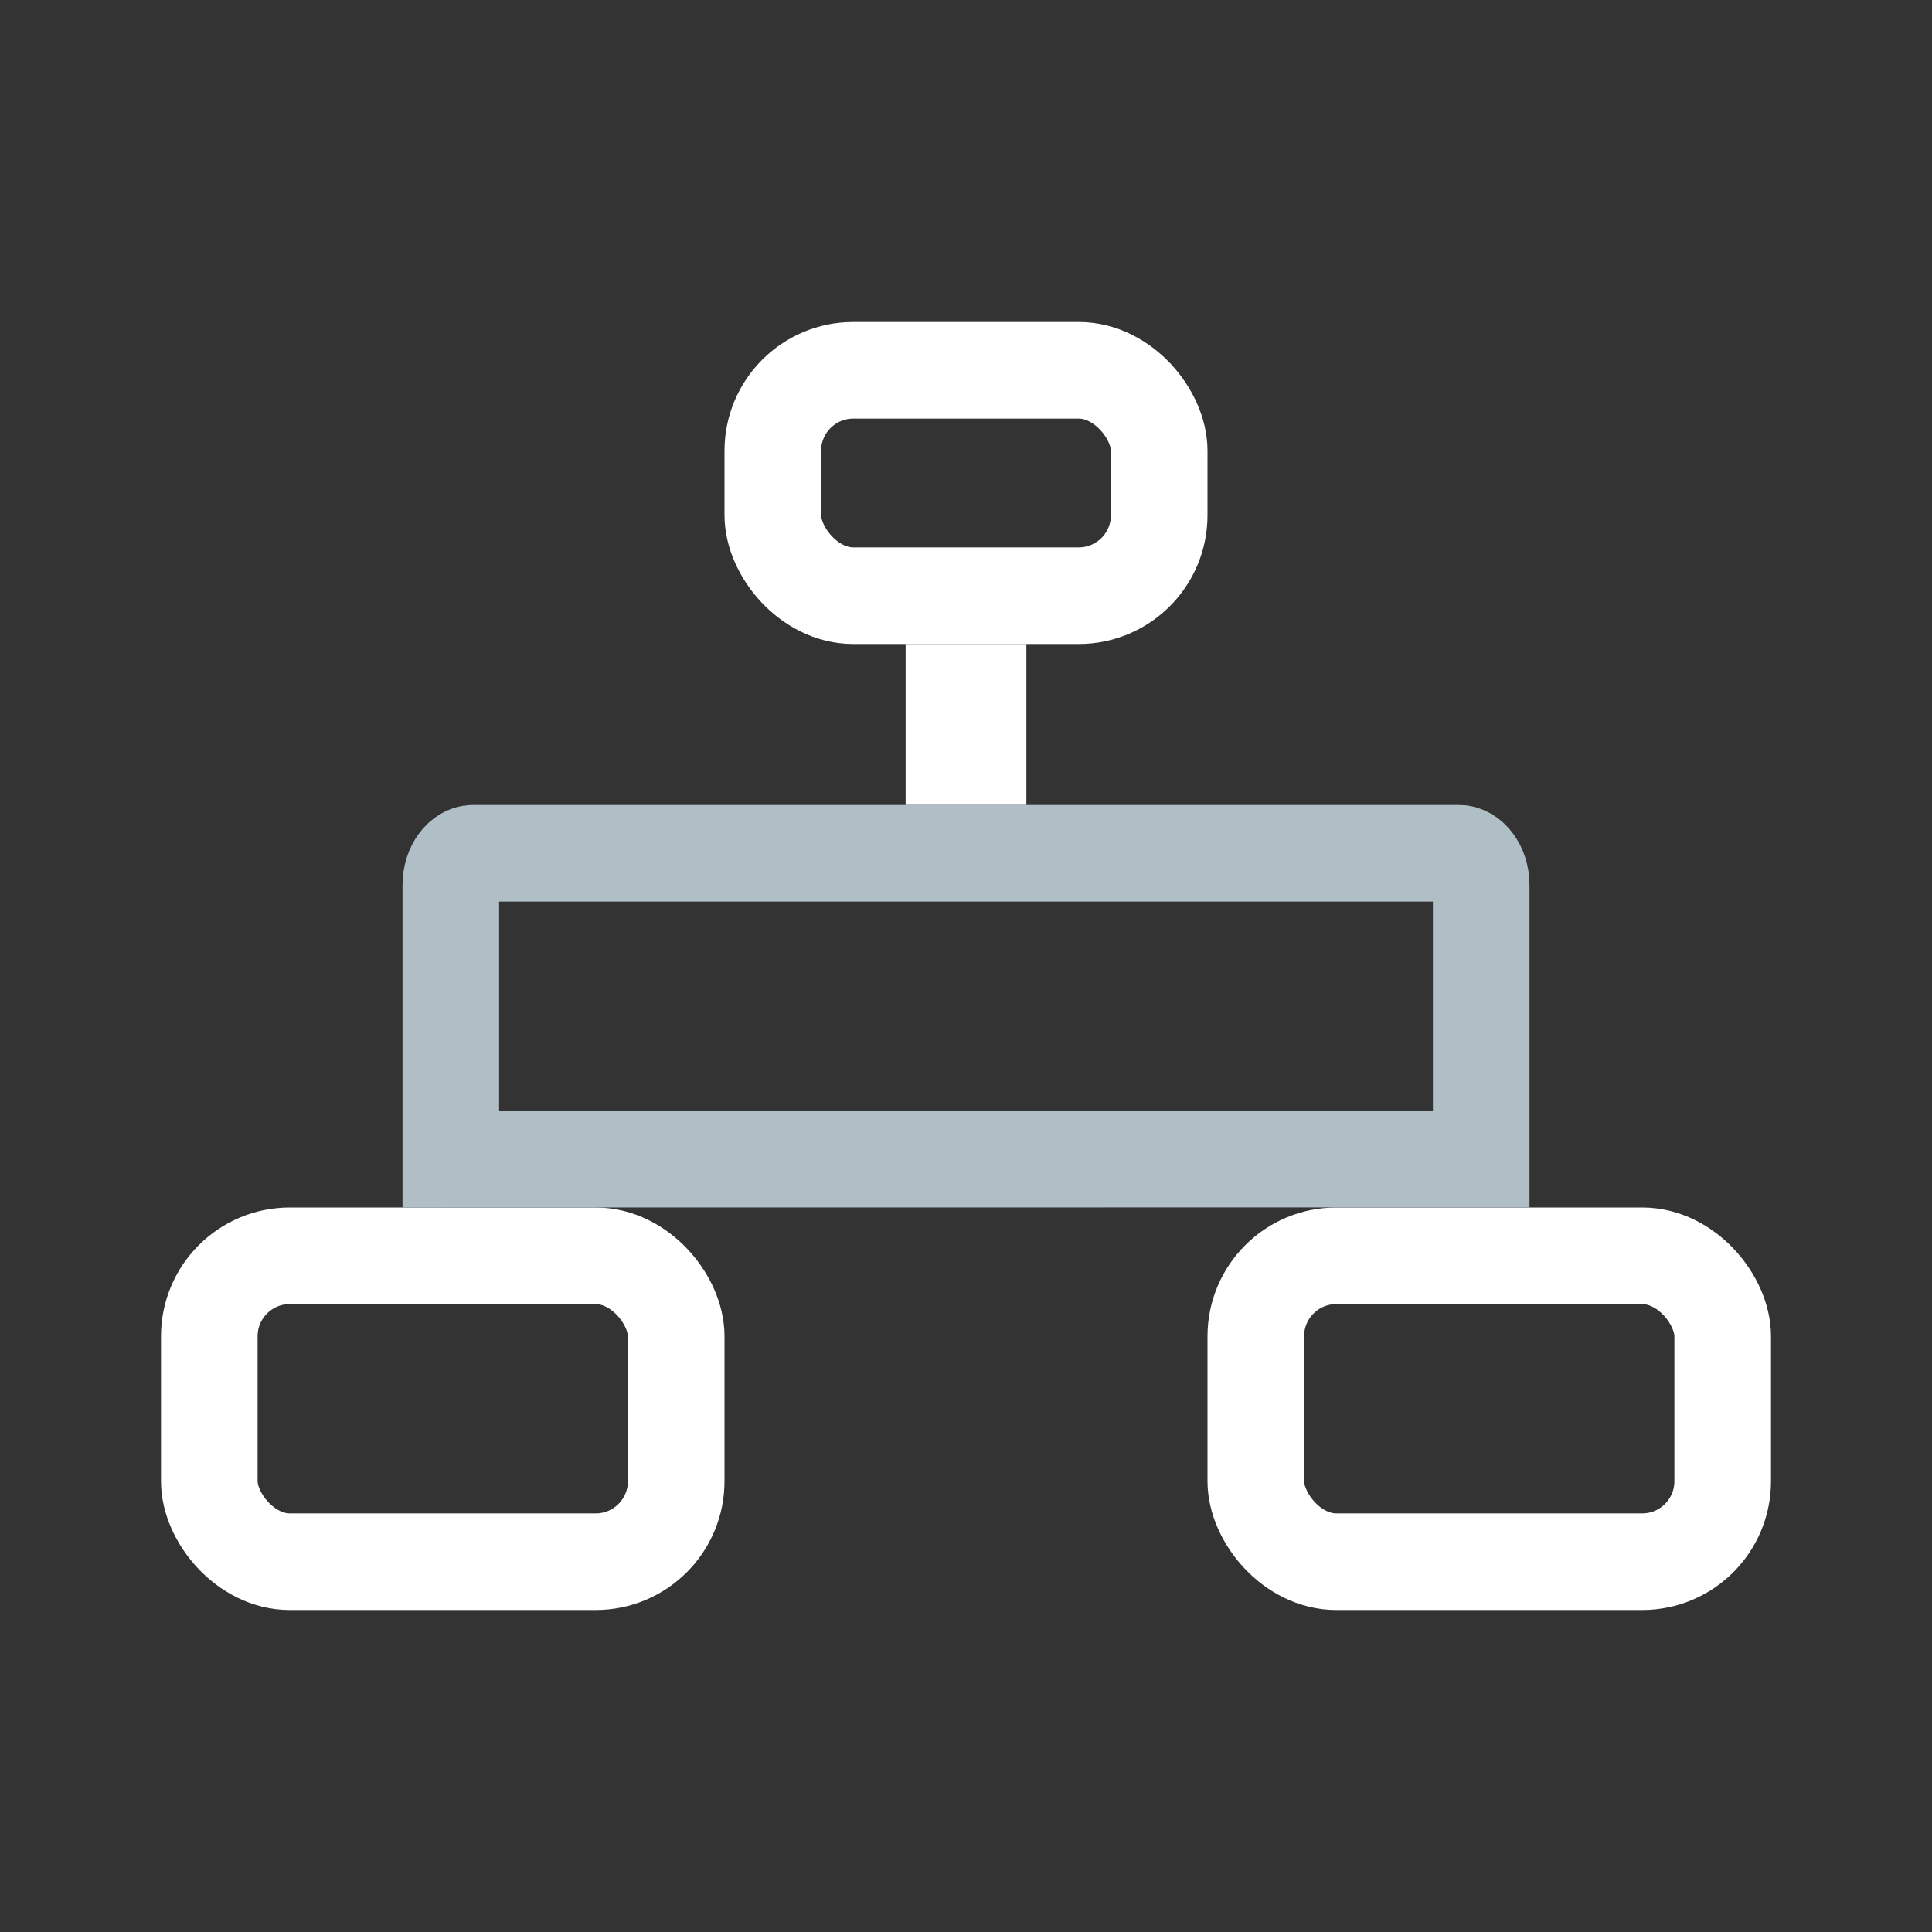 <?xml version="1.0" encoding="UTF-8"?>
<svg width="24px" height="24px" viewBox="0 0 24 24" version="1.1" xmlns="http://www.w3.org/2000/svg" xmlns:xlink="http://www.w3.org/1999/xlink">
    <rect x="0" y="0" width="24" height="24" fill="#333333" stroke="none"/>
    <!-- Generator: Sketch 47.1 (45422) - http://www.bohemiancoding.com/sketch -->
    <title>web_ims_demo_normal</title>
    <desc>Created with Sketch.</desc>
    <defs></defs>
    <g id="Symbols" stroke="none" stroke-width="1" fill="none" fill-rule="evenodd">
        <g id="web_ims_demo_normal">
            <g id="demo">
                <rect id="Rectangle-6" x="0" y="0" width="24" height="24"></rect>
                <g id="Group-2" transform="translate(2, 4)">
                    <rect id="Rectangle-19" stroke="#FFFFFF" stroke-width="1.2" x="7.6" y="0.6" width="4.8" height="2.8" rx="1"></rect>
                    <rect id="Rectangle-19-Copy" stroke="#FFFFFF" stroke-width="1.2" x="0.6" y="11.6" width="5.8" height="3.8" rx="1"></rect>
                    <rect id="Rectangle-19-Copy-2" stroke="#FFFFFF" stroke-width="1.2" x="13.6" y="11.6" width="5.8" height="3.8" rx="1"></rect>
                    <rect id="Rectangle-20" fill="#FFFFFF" x="9.25" y="4" width="1.5" height="2"></rect>
                    <path d="M3.6,10.4 L16.4,10.399 L16.4,6.998 C16.4,6.762 16.258,6.6 16.125,6.6 L3.875,6.6 C3.742,6.6 3.6,6.762 3.6,6.998 L3.6,10.4 Z" id="Rectangle-21" stroke="#B0BEC5" stroke-width="1.2"></path>
                </g>
            </g>
        </g>
    </g>
</svg>